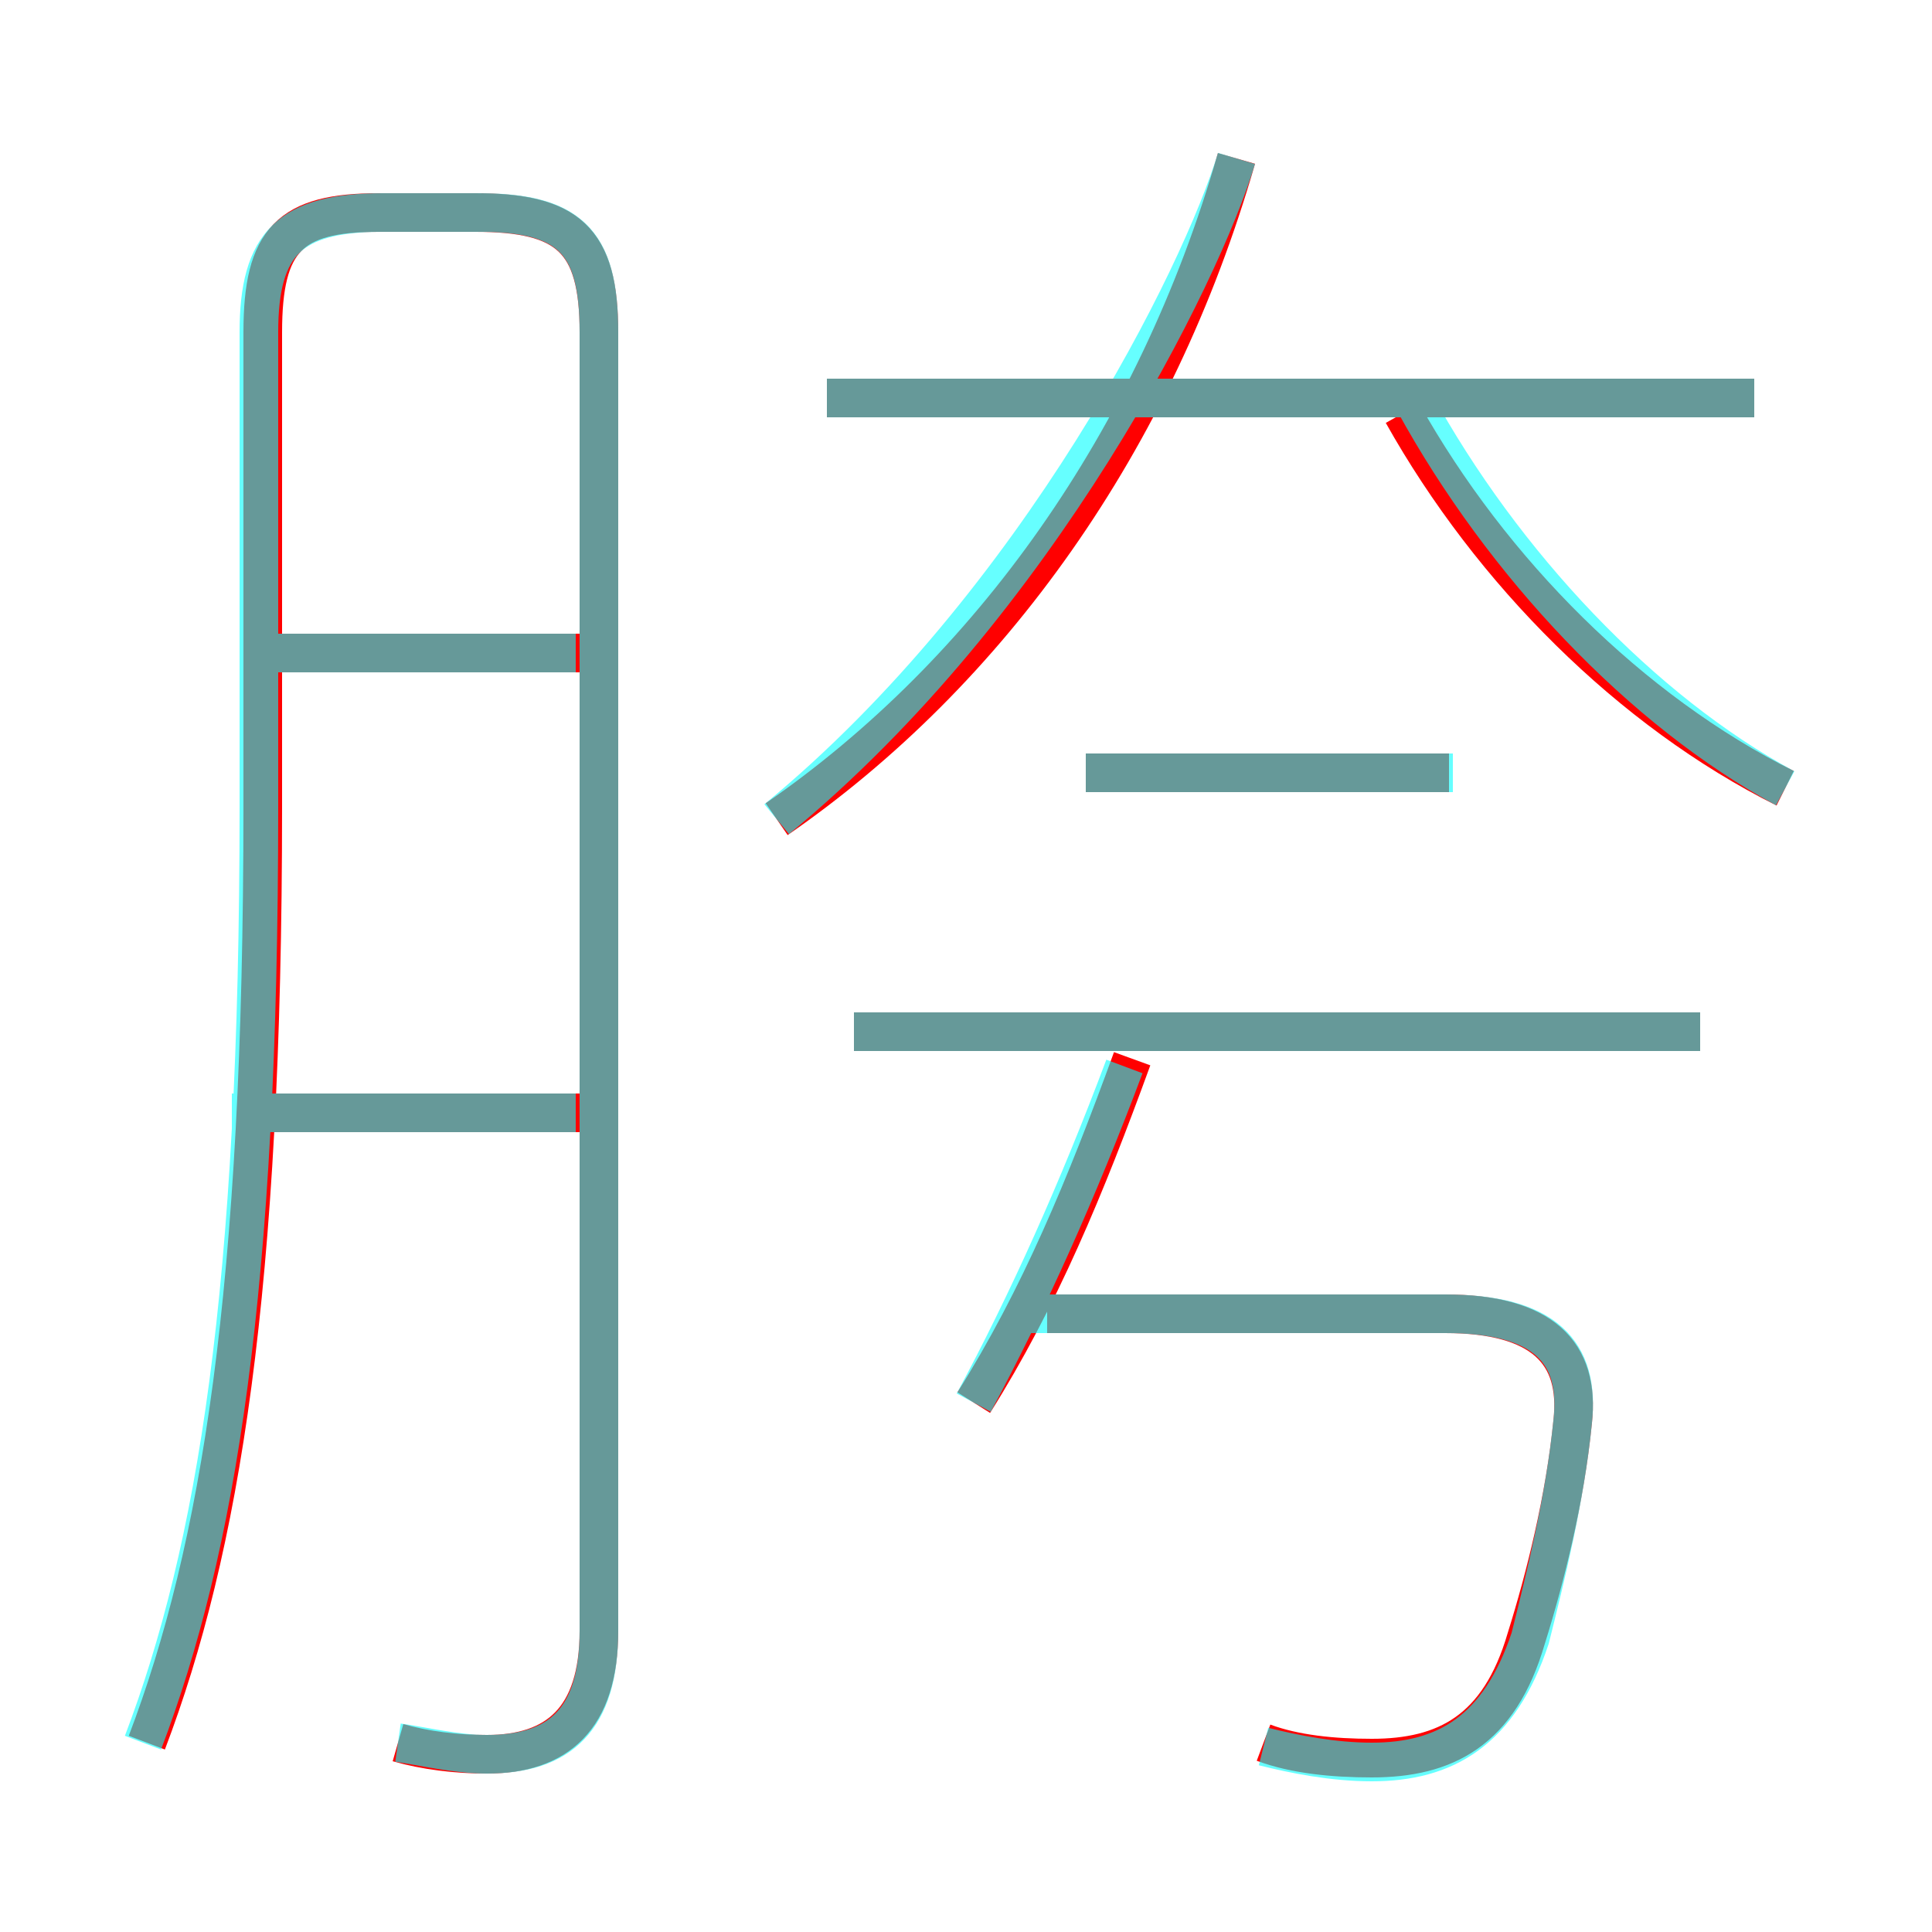 <?xml version='1.0' encoding='utf8'?>
<svg viewBox="0.0 -6.0 50.0 50.0" version="1.1" xmlns="http://www.w3.org/2000/svg">
<rect x="0.0" y="-6.0" width="50.0" height="50.0" fill="#333333" stroke="none"/>
<rect x="-1000" y="-1000" width="2000" height="2000" stroke="white" fill="white"/>
<g style="fill:none;stroke:rgba(255, 0, 0, 1);  stroke-width:1"><path d="M 10.3 1.1 C 11.0 1.3 11.8 1.4 12.6 1.4 C 14.4 1.4 15.5 0.5 15.5 -1.8 L 15.5 -35.4 C 15.5 -37.8 14.7 -38.5 12.3 -38.5 L 9.8 -38.5 C 7.5 -38.5 6.8 -37.8 6.8 -35.4 L 6.8 -23.1 C 6.8 -10.6 5.7 -3.9 3.8 1.1 M 15.1 -15.2 L 6.2 -15.2 M 25.2 -7.7 C 26.9 -10.4 28.1 -13.3 29.3 -16.6 M 15.1 -27.1 L 6.5 -27.1 M 32.7 1.1 C 33.5 1.4 34.5 1.5 35.5 1.5 C 37.4 1.5 38.8 0.8 39.5 -1.6 C 40.0 -3.2 40.5 -5.2 40.7 -7.2 C 40.9 -9.0 39.9 -10.0 37.4 -10.0 L 27.1 -10.0 M 44.0 -17.3 L 22.1 -17.3 M 37.5 -24.0 L 28.1 -24.0 M 20.1 -22.8 C 25.6 -26.6 29.9 -32.6 32.0 -39.9 M 45.4 -33.7 L 21.4 -33.7 M 46.2 -23.6 C 42.2 -25.6 38.6 -29.2 36.3 -33.3" transform="translate(0.0 38.0)" />
</g>
<g style="fill:none;stroke:rgba(0, 255, 255, 0.6);  stroke-width:1">
<path d="M 10.3 1.1 C 11.0 1.2 11.8 1.4 12.6 1.4 C 14.5 1.4 15.5 0.5 15.5 -1.8 L 15.5 -35.4 C 15.5 -37.7 14.8 -38.5 12.4 -38.5 L 9.9 -38.5 C 7.5 -38.5 6.7 -37.7 6.7 -35.4 L 6.7 -23.1 C 6.7 -10.6 5.6 -3.9 3.7 1.1 M 14.9 -15.2 L 6.0 -15.2 M 14.9 -27.1 L 6.5 -27.1 M 32.7 1.2 C 33.5 1.4 34.5 1.6 35.5 1.6 C 37.4 1.6 38.8 0.8 39.6 -1.6 C 40.0 -3.2 40.5 -5.2 40.7 -7.2 C 40.9 -9.0 40.0 -10.0 37.4 -10.0 L 26.6 -10.0 M 25.2 -7.7 C 26.6 -10.3 27.9 -13.2 29.1 -16.4 M 44.0 -17.3 L 22.1 -17.3 M 20.1 -22.8 C 26.9 -28.4 31.1 -36.9 32.0 -39.9 M 37.6 -24.0 L 28.1 -24.0 M 45.4 -33.7 L 21.4 -33.7 M 46.2 -23.6 C 42.5 -25.6 38.9 -29.4 36.6 -33.6" transform="translate(0.0 38.0)" />
</g>
</svg>